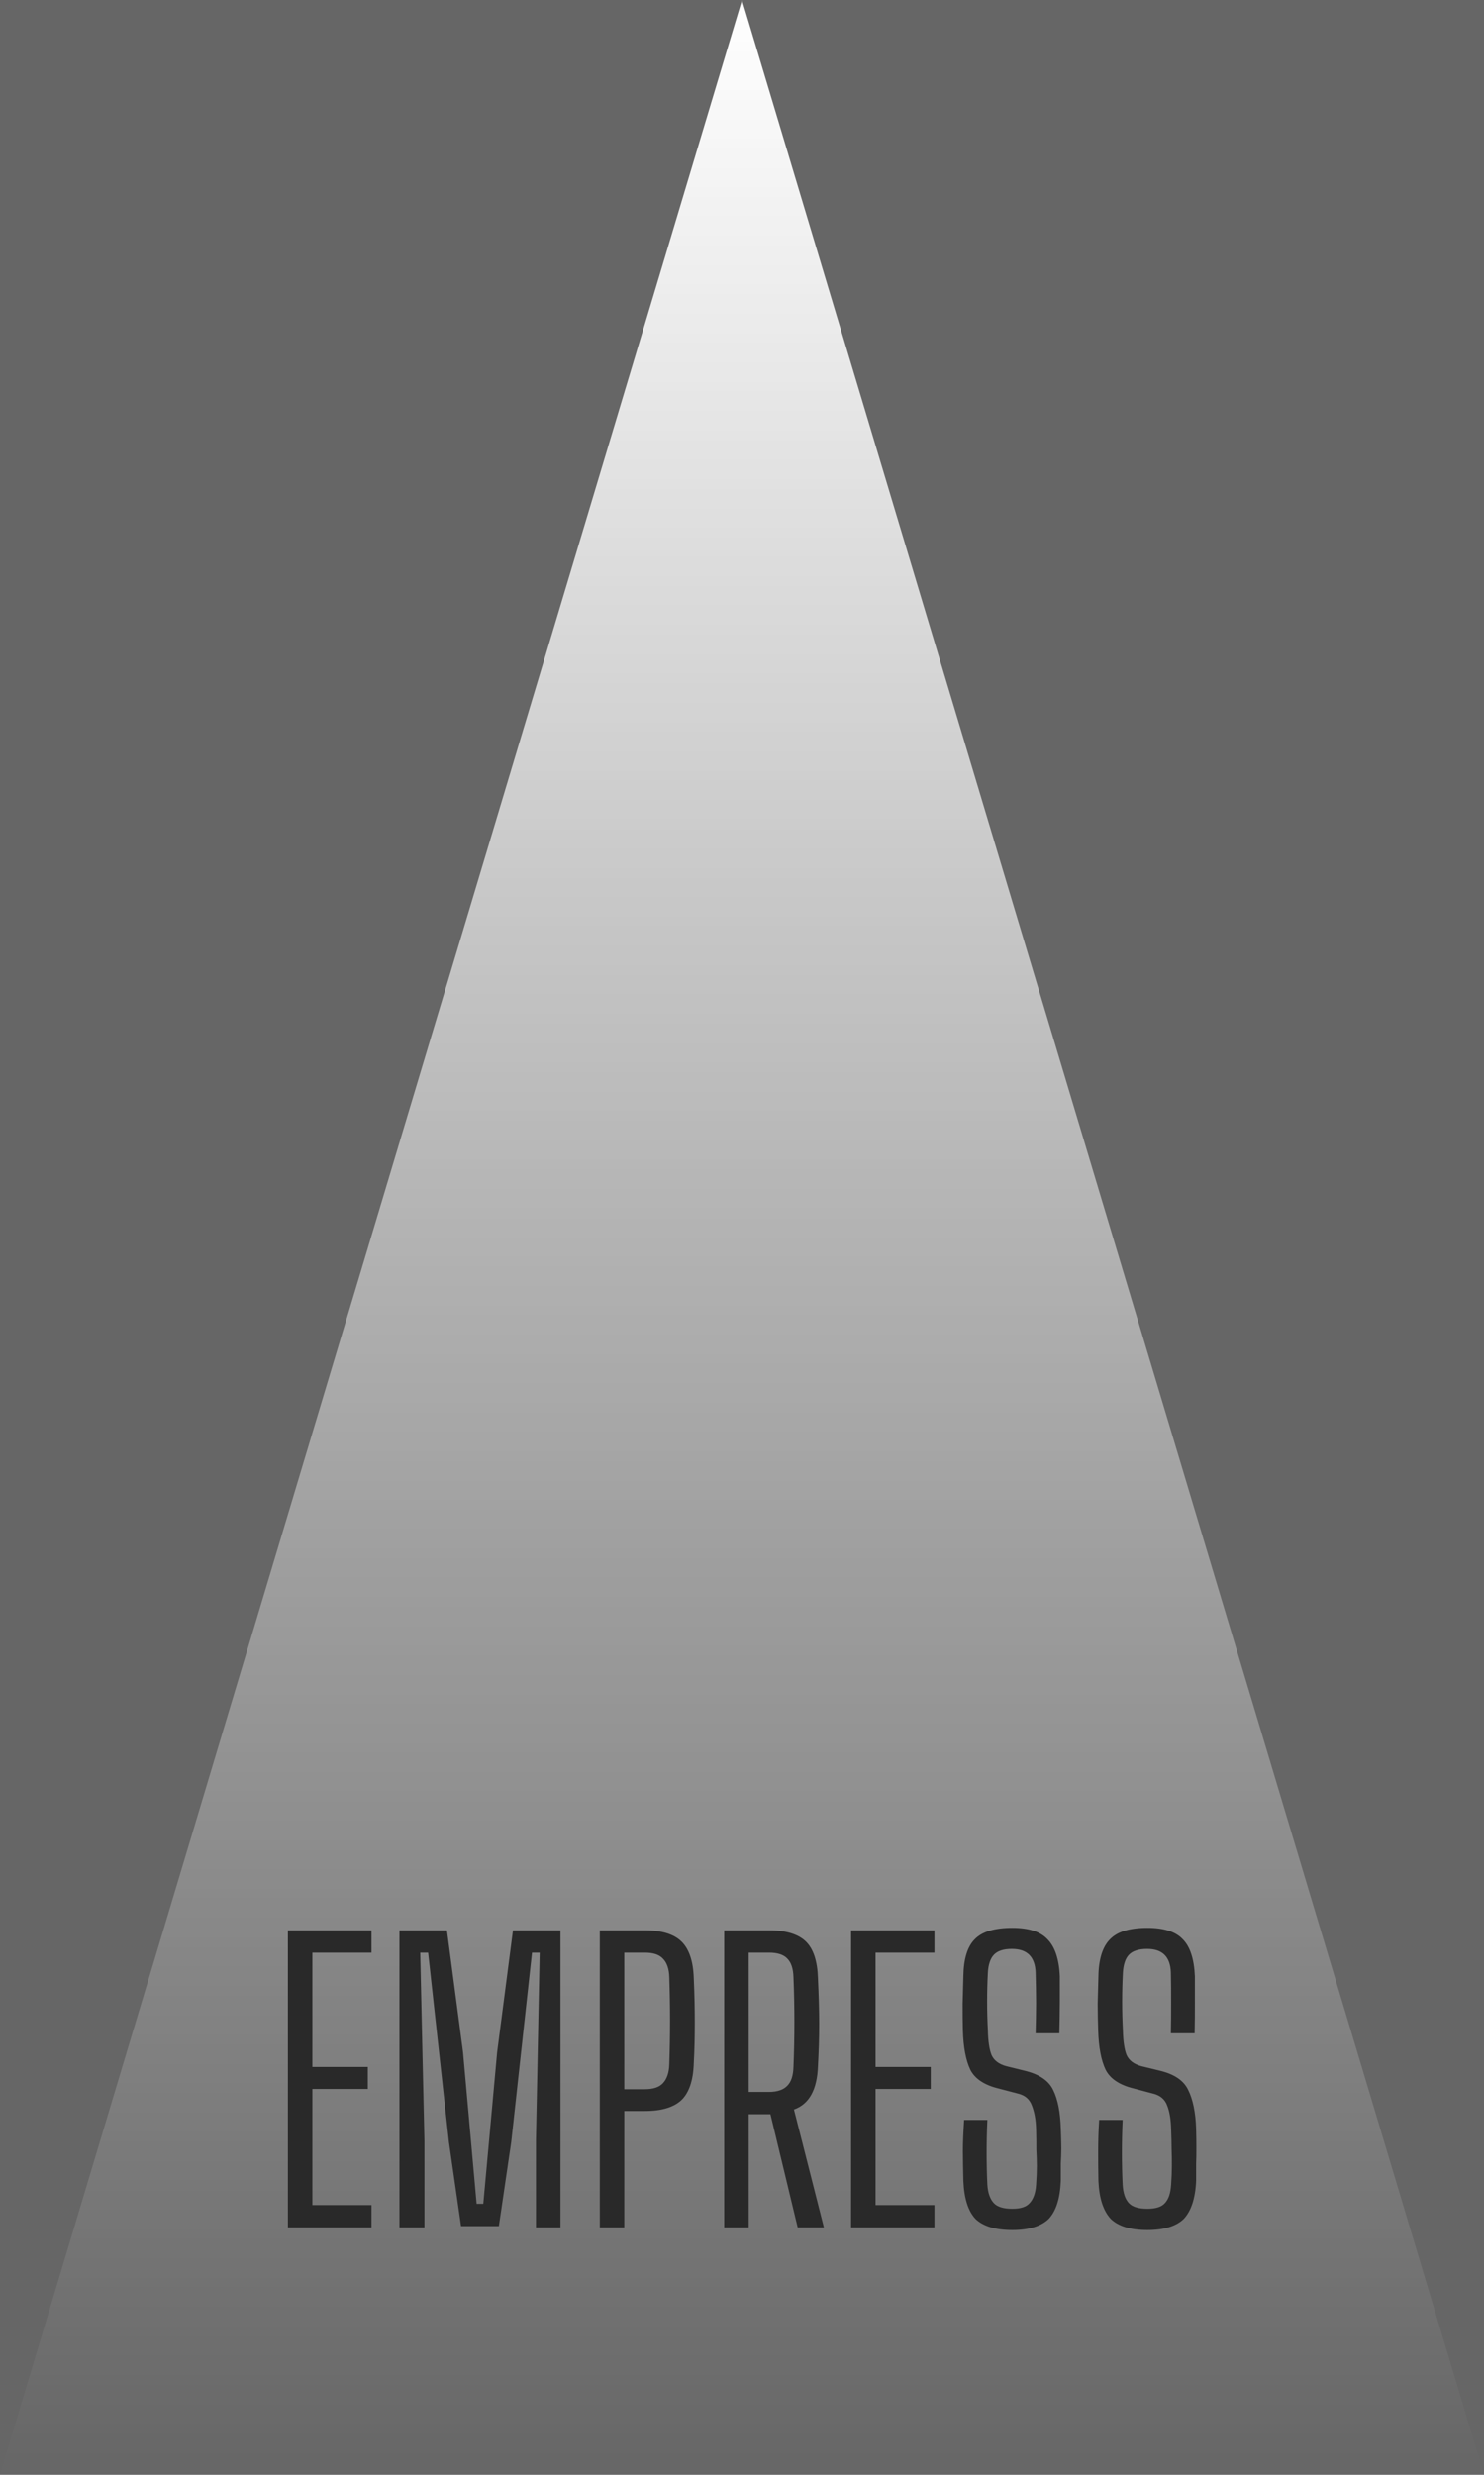 <svg width="6" height="10" viewBox="0 0 6 10" fill="none" xmlns="http://www.w3.org/2000/svg">
<rect width="6" height="10" fill="#666666"/>
<path d="M3 0L6 10H0L3 0Z" fill="url(#paint0_linear)"/>
<path d="M1.164 9V7.8H1.502V7.89H1.263V8.352H1.487V8.441H1.263V8.91H1.502V9H1.164ZM1.615 9V7.8H1.807L1.872 8.292L1.927 8.905H1.954L2.01 8.292L2.074 7.8H2.266V9H2.167V8.645L2.182 7.89H2.151L2.067 8.655L2.017 8.995H1.864L1.815 8.655L1.731 7.89H1.699L1.716 8.652V9H1.615ZM2.425 9V7.8H2.607C2.675 7.8 2.724 7.815 2.755 7.845C2.786 7.875 2.803 7.925 2.805 7.994C2.808 8.06 2.809 8.121 2.809 8.175C2.809 8.228 2.808 8.282 2.805 8.337C2.803 8.406 2.786 8.456 2.755 8.486C2.724 8.515 2.675 8.53 2.607 8.53H2.524V9H2.425ZM2.524 8.442H2.607C2.641 8.442 2.665 8.434 2.68 8.418C2.696 8.401 2.705 8.376 2.706 8.341C2.71 8.225 2.71 8.107 2.706 7.989C2.705 7.955 2.696 7.93 2.68 7.914C2.665 7.898 2.641 7.89 2.607 7.89H2.524V8.442ZM2.928 9V7.8H3.109C3.177 7.8 3.227 7.815 3.258 7.845C3.289 7.875 3.305 7.925 3.307 7.994C3.31 8.06 3.312 8.123 3.312 8.18C3.312 8.236 3.31 8.293 3.307 8.348C3.304 8.443 3.272 8.502 3.21 8.524L3.331 9H3.225L3.115 8.543H3.027V9H2.928ZM3.027 8.453H3.109C3.143 8.453 3.168 8.444 3.183 8.428C3.199 8.412 3.207 8.387 3.208 8.352C3.213 8.231 3.213 8.11 3.208 7.989C3.207 7.955 3.199 7.93 3.183 7.914C3.168 7.898 3.143 7.89 3.109 7.89H3.027V8.453ZM3.441 9V7.8H3.778V7.89H3.54V8.352H3.763V8.441H3.54V8.91H3.778V9H3.441ZM4.093 9.011C4.024 9.011 3.974 8.995 3.944 8.966C3.914 8.934 3.898 8.883 3.895 8.812C3.894 8.767 3.893 8.726 3.893 8.691C3.893 8.655 3.895 8.614 3.898 8.566H3.992C3.99 8.611 3.989 8.655 3.989 8.698C3.989 8.742 3.99 8.786 3.992 8.828C3.994 8.861 4.003 8.886 4.018 8.902C4.033 8.918 4.058 8.925 4.093 8.925C4.126 8.925 4.149 8.918 4.163 8.902C4.178 8.886 4.187 8.861 4.189 8.828C4.191 8.8 4.192 8.774 4.192 8.752C4.192 8.73 4.191 8.708 4.19 8.685C4.19 8.661 4.19 8.633 4.189 8.602C4.188 8.565 4.182 8.533 4.172 8.508C4.163 8.483 4.145 8.467 4.117 8.46L4.037 8.439C3.979 8.425 3.941 8.399 3.923 8.363C3.905 8.325 3.895 8.273 3.893 8.204C3.892 8.171 3.892 8.135 3.892 8.097C3.893 8.059 3.894 8.022 3.895 7.986C3.896 7.916 3.911 7.866 3.941 7.836C3.971 7.805 4.022 7.79 4.093 7.79C4.159 7.79 4.206 7.805 4.235 7.836C4.265 7.866 4.282 7.916 4.285 7.986C4.285 8.014 4.285 8.049 4.285 8.089C4.285 8.13 4.284 8.171 4.283 8.216H4.187C4.188 8.175 4.189 8.135 4.189 8.094C4.189 8.053 4.188 8.012 4.187 7.971C4.185 7.907 4.153 7.875 4.091 7.875C4.057 7.875 4.033 7.883 4.018 7.899C4.004 7.914 3.996 7.938 3.994 7.971C3.992 8.01 3.991 8.049 3.991 8.088C3.991 8.126 3.992 8.165 3.994 8.204C3.995 8.248 4 8.282 4.009 8.304C4.019 8.326 4.039 8.341 4.069 8.349L4.142 8.367C4.201 8.381 4.24 8.407 4.258 8.445C4.277 8.483 4.287 8.536 4.289 8.602C4.29 8.633 4.291 8.659 4.291 8.681C4.291 8.701 4.29 8.722 4.289 8.742C4.289 8.762 4.289 8.786 4.289 8.812C4.286 8.883 4.27 8.934 4.24 8.966C4.21 8.995 4.161 9.011 4.093 9.011ZM4.639 9.011C4.57 9.011 4.521 8.995 4.491 8.966C4.461 8.934 4.444 8.883 4.441 8.812C4.44 8.767 4.44 8.726 4.44 8.691C4.44 8.655 4.441 8.614 4.444 8.566H4.539C4.537 8.611 4.536 8.655 4.536 8.698C4.536 8.742 4.537 8.786 4.539 8.828C4.541 8.861 4.549 8.886 4.564 8.902C4.579 8.918 4.604 8.925 4.639 8.925C4.672 8.925 4.696 8.918 4.71 8.902C4.725 8.886 4.733 8.861 4.735 8.828C4.737 8.8 4.738 8.774 4.738 8.752C4.738 8.73 4.738 8.708 4.737 8.685C4.737 8.661 4.736 8.633 4.735 8.602C4.734 8.565 4.729 8.533 4.719 8.508C4.71 8.483 4.691 8.467 4.663 8.46L4.584 8.439C4.526 8.425 4.488 8.399 4.47 8.363C4.452 8.325 4.442 8.273 4.44 8.204C4.439 8.171 4.438 8.135 4.438 8.097C4.439 8.059 4.44 8.022 4.441 7.986C4.442 7.916 4.458 7.866 4.488 7.836C4.518 7.805 4.568 7.79 4.639 7.79C4.705 7.79 4.753 7.805 4.782 7.836C4.812 7.866 4.828 7.916 4.831 7.986C4.831 8.014 4.831 8.049 4.831 8.089C4.831 8.13 4.831 8.171 4.83 8.216H4.734C4.735 8.175 4.735 8.135 4.735 8.094C4.735 8.053 4.735 8.012 4.734 7.971C4.732 7.907 4.7 7.875 4.638 7.875C4.604 7.875 4.579 7.883 4.564 7.899C4.55 7.914 4.542 7.938 4.54 7.971C4.538 8.01 4.537 8.049 4.537 8.088C4.537 8.126 4.538 8.165 4.54 8.204C4.541 8.248 4.546 8.282 4.555 8.304C4.565 8.326 4.585 8.341 4.615 8.349L4.689 8.367C4.748 8.381 4.786 8.407 4.804 8.445C4.823 8.483 4.834 8.536 4.836 8.602C4.837 8.633 4.837 8.659 4.837 8.681C4.837 8.701 4.837 8.722 4.836 8.742C4.836 8.762 4.836 8.786 4.836 8.812C4.833 8.883 4.816 8.934 4.786 8.966C4.756 8.995 4.707 9.011 4.639 9.011Z" fill="#292929"/>
<defs>
<linearGradient id="paint0_linear" x1="3" y1="10" x2="3" y2="9.51253e-08" gradientUnits="userSpaceOnUse">
<stop stop-color="white" stop-opacity="0"/>
<stop offset="1" stop-color="white"/>
</linearGradient>
</defs>
</svg>
